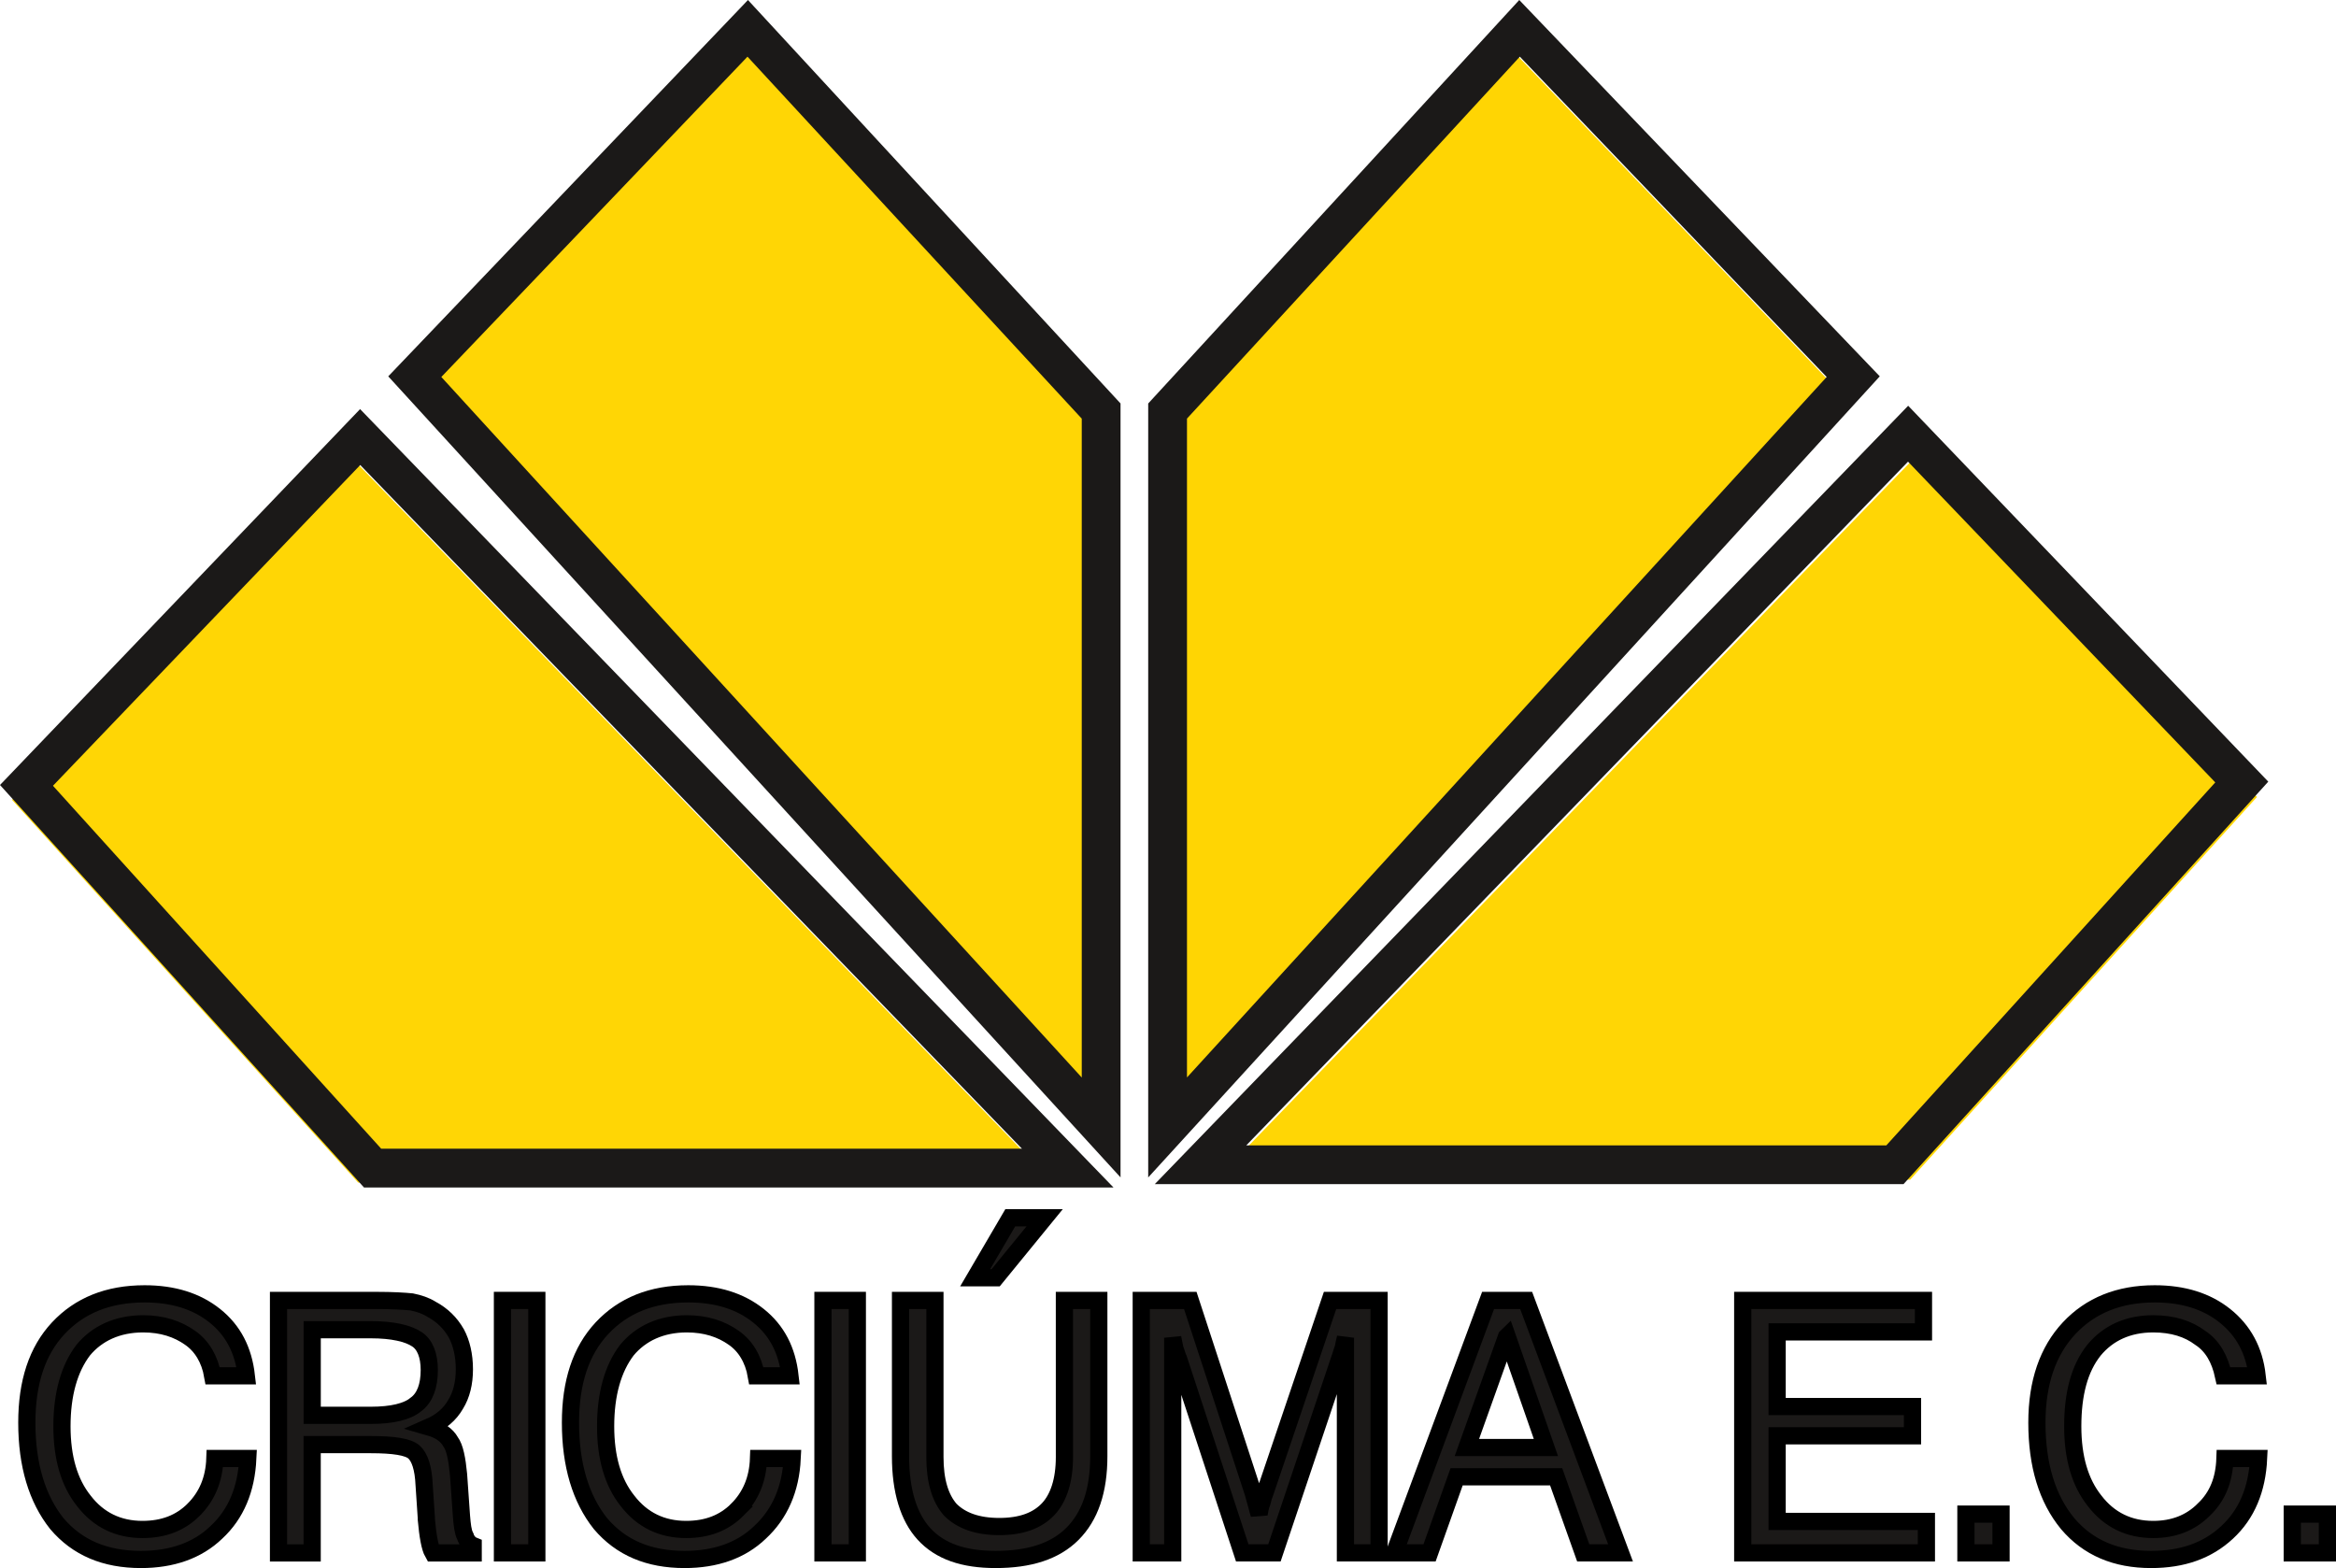 <?xml version="1.0" encoding="UTF-8" standalone="no"?>
<svg
   version="1.1"
   width="1.901in"
   height="1.276in"
   viewBox="0 0 136.895 91.887"
   id="svg31"
   sodipodi:docname="criciuma.svg"
   inkscape:version="1.3.1 (91b66b0783, 2023-11-16)"
   xmlns:inkscape="http://www.inkscape.org/namespaces/inkscape"
   xmlns:sodipodi="http://sodipodi.sourceforge.net/DTD/sodipodi-0.dtd"
   xmlns="http://www.w3.org/2000/svg"
   xmlns:svg="http://www.w3.org/2000/svg">
  <defs
     id="defs31" />
  <sodipodi:namedview
     id="namedview31"
     pagecolor="#ffffff"
     bordercolor="#000000"
     borderopacity="0.25"
     inkscape:showpageshadow="2"
     inkscape:pageopacity="0.0"
     inkscape:pagecheckerboard="0"
     inkscape:deskcolor="#d1d1d1"
     inkscape:document-units="in"
     inkscape:zoom="1.7673611"
     inkscape:cx="143.71709"
     inkscape:cy="144"
     inkscape:window-width="1366"
     inkscape:window-height="705"
     inkscape:window-x="-8"
     inkscape:window-y="-8"
     inkscape:window-maximized="1"
     inkscape:current-layer="svg31" />
  <g
     id="Layer1003"
     inkscape:export-filename="criciuma.svg"
     inkscape:export-xdpi="112.83374"
     inkscape:export-ydpi="112.83374"
     transform="translate(-41.332,-63.25)">
    <path
       d="m 108.907,88.185 v 41.98 l 40.179,-43.995 -19.554,-20.411 z"
       style="fill:#ffd503;fill-opacity:1;fill-rule:evenodd"
       id="path10" />
    <path
       d="m 129.545,64.141 -20.926,22.753 v 45.353 l 42.872,-46.944 -21.127,-22.053 z m 0.853,2.429 c 1.474,1.539 16.68,17.411 17.981,18.77 -1.313,1.438 -33.982,37.21 -37.487,41.047 0,-5.012 0,-37.801 0,-38.608 0.558,-0.608 18.018,-19.591 19.506,-21.209 z"
       style="fill:#1b1918;fill-rule:evenodd"
       id="path11" />
    <path
       d="m 112.578,132.38 h 40.694 l 20.326,-22.427 -19.554,-20.411 z"
       style="fill:#ffd605;fill-opacity:1;fill-rule:evenodd"
       id="path12" />
    <path
       d="m 152.335,87.874 -43.331,44.765 h 43.879 l 21.375,-23.585 -21.103,-22.028 z m 0.812,2.429 c 1.441,1.504 16.707,17.439 18.005,18.795 -1.301,1.436 -18.645,20.573 -19.276,21.269 -0.917,0 -32.891,0 -37.509,0 3.332,-3.442 37.275,-38.509 38.78,-40.064 z"
       style="display:inline;fill:#1b1918;fill-rule:evenodd"
       id="path13" />
    <path
       d="m 105.438,88.185 v 41.98 l -40.223,-43.995 19.511,-20.411 z"
       style="fill:#ffd605;fill-opacity:1;fill-rule:evenodd"
       id="path14" />
    <path
       d="m 84.329,64.125 -20.245,21.179 42.914,46.94 V 86.892 l -21.834,-23.642 z m 0.807,2.445 c 1.491,1.614 19.027,20.603 19.589,21.212 0,0.809 0,33.6 0,38.609 -3.505,-3.833 -36.217,-39.614 -37.53,-41.051 1.299,-1.359 16.47,-17.23 17.941,-18.769 z"
       style="fill:#1b1918;fill-rule:evenodd"
       id="path15" />
    <path
       d="m 103.055,132.548 h -40.737 l -20.283,-22.427 19.554,-20.411 z"
       style="fill:#ffd605;fill-opacity:1;fill-rule:evenodd"
       id="path16" />
    <path
       d="m 61.617,88.075 -20.285,21.175 21.331,23.585 H 106.585 L 62.434,87.223 Z m 0.825,2.424 c 1.505,1.555 35.449,36.622 38.78,40.064 -4.618,0 -36.632,0 -37.551,0 -0.631,-0.698 -17.937,-19.832 -19.235,-21.268 1.297,-1.354 16.565,-17.291 18.006,-18.795 z"
       style="fill:#1b1918;fill-rule:evenodd"
       id="path17" />
    <g
       id="Layer1004"
       transform="translate(3.622,-9.819)"
       style="fill:#1b1918;fill-opacity:1;stroke:#000000;stroke-width:1.008;stroke-dasharray:none;stroke-opacity:1">
      <path
         d="m 125.988,149.273 h -1.072 l -5.489,14.794 h 2.058 l 1.587,-4.46 h 2.916 2.916 l 1.587,4.46 h 2.187 l -5.532,-14.794 z m 0,8.619 h -2.315 l 2.315,-6.475 0.043,-0.042 2.273,6.518 z"
         style="fill:#1b1918;fill-opacity:1;fill-rule:evenodd;stroke:#000000;stroke-width:1.008;stroke-dasharray:none;stroke-opacity:1"
         id="path18" />
      <path
         d="m 166.853,161.537 c -0.772,0.772 -1.758,1.158 -2.959,1.158 -1.415,0 -2.573,-0.558 -3.43,-1.673 -0.858,-1.072 -1.286,-2.53 -1.286,-4.374 0,-1.887 0.386,-3.387 1.244,-4.46 0.815,-0.986 1.973,-1.544 3.473,-1.544 1.157,0 2.058,0.3 2.744,0.815 0.729,0.472 1.158,1.244 1.373,2.23 h 1.973 c -0.172,-1.501 -0.815,-2.659 -1.887,-3.516 -1.073,-0.858 -2.445,-1.286 -4.117,-1.286 -2.102,0 -3.773,0.686 -5.017,2.015 -1.244,1.33 -1.887,3.173 -1.887,5.532 0,2.487 0.601,4.459 1.801,5.917 1.2,1.415 2.83,2.101 4.888,2.101 1.844,0 3.302,-0.514 4.459,-1.587 1.158,-1.071 1.759,-2.53 1.844,-4.331 h -1.972 c -0.043,1.244 -0.429,2.23 -1.244,3.002 z"
         style="fill:#1b1918;fill-opacity:1;fill-rule:evenodd;stroke:#000000;stroke-width:1.008;stroke-dasharray:none;stroke-opacity:1"
         id="path19" />
      <path
         d="m 172.042,161.795 v 2.272 h 2.059 v -2.272 z"
         style="fill:#1b1918;fill-opacity:1;fill-rule:evenodd;stroke:#000000;stroke-width:1.008;stroke-dasharray:none;stroke-opacity:1"
         id="path20" />
      <path
         d="m 141.854,157.206 h 7.933 v -1.715 h -7.933 v -4.374 h 8.576 v -1.844 h -10.592 v 14.794 h 10.763 v -1.844 h -8.747 z"
         style="fill:#1b1918;fill-opacity:1;fill-rule:evenodd;stroke:#000000;stroke-width:1.008;stroke-dasharray:none;stroke-opacity:1"
         id="path21" />
      <path
         d="m 152.917,164.067 h 2.058 v -2.272 h -2.058 z"
         style="fill:#1b1918;fill-opacity:1;fill-rule:evenodd;stroke:#000000;stroke-width:1.008;stroke-dasharray:none;stroke-opacity:1"
         id="path22" />
      <path
         d="m 98.93,144.428 h -2.015 l -2.058,3.516 h 1.201 z"
         style="fill:#1b1918;fill-opacity:1;fill-rule:evenodd;stroke:#000000;stroke-width:1.008;stroke-dasharray:none;stroke-opacity:1"
         id="path23" />
      <path
         d="m 64.968,163.081 c -0.128,-0.257 -0.172,-0.643 -0.214,-1.158 l -0.172,-2.444 c -0.086,-0.9 -0.214,-1.587 -0.472,-1.93 -0.214,-0.386 -0.643,-0.686 -1.244,-0.857 0.686,-0.3 1.2,-0.729 1.544,-1.329 0.343,-0.557 0.514,-1.244 0.514,-2.058 0,-0.815 -0.171,-1.544 -0.472,-2.101 -0.343,-0.6 -0.815,-1.071 -1.458,-1.415 -0.343,-0.215 -0.729,-0.343 -1.158,-0.429 -0.429,-0.043 -1.115,-0.086 -2.058,-0.086 h -0.343 -5.403 v 14.794 h 1.972 v -6.346 h 3.259 c 0.043,0 0.086,0 0.172,0 1.329,0 2.187,0.129 2.53,0.429 0.343,0.3 0.557,0.943 0.6,1.93 l 0.129,1.93 c 0,0 0,0.043 0,0.086 0.086,0.986 0.214,1.672 0.386,1.972 H 65.44 v -0.429 c -0.214,-0.086 -0.386,-0.3 -0.472,-0.558 z m -2.873,-7.718 c -0.514,0.429 -1.415,0.643 -2.659,0.643 h -3.43 v -5.017 h 3.43 c 1.286,0 2.187,0.214 2.702,0.557 0.472,0.3 0.729,0.943 0.729,1.801 0,0.943 -0.257,1.629 -0.772,2.015 z"
         style="fill:#1b1918;fill-opacity:1;fill-rule:evenodd;stroke:#000000;stroke-width:1.008;stroke-dasharray:none;stroke-opacity:1"
         id="path24" />
      <path
         d="m 67.155,164.067 h 2.015 v -14.794 h -2.015 z"
         style="fill:#1b1918;fill-opacity:1;fill-rule:evenodd;stroke:#000000;stroke-width:1.008;stroke-dasharray:none;stroke-opacity:1"
         id="path25" />
      <path
         d="m 111.837,160.55 c -0.086,0.215 -0.129,0.386 -0.171,0.558 -0.086,0.214 -0.129,0.429 -0.172,0.686 -0.043,-0.129 -0.086,-0.3 -0.129,-0.472 -0.042,-0.171 -0.129,-0.429 -0.215,-0.772 l -3.687,-11.277 h -2.873 v 14.794 h 1.844 v -12.607 c 0.043,0.215 0.086,0.429 0.129,0.643 0.086,0.215 0.129,0.429 0.215,0.6 l 3.73,11.363 h 1.887 l 3.817,-11.363 c 0.086,-0.215 0.129,-0.429 0.215,-0.643 0.043,-0.215 0.085,-0.429 0.128,-0.6 v 12.607 h 1.973 v -14.794 h -2.873 z"
         style="fill:#1b1918;fill-opacity:1;fill-rule:evenodd;stroke:#000000;stroke-width:1.008;stroke-dasharray:none;stroke-opacity:1"
         id="path26" />
      <path
         d="m 80.92,161.537 c -0.772,0.772 -1.758,1.158 -3.002,1.158 -1.415,0 -2.573,-0.558 -3.431,-1.673 -0.858,-1.072 -1.286,-2.53 -1.286,-4.374 0,-1.887 0.429,-3.387 1.243,-4.46 0.815,-0.986 2.015,-1.544 3.516,-1.544 1.115,0 2.016,0.3 2.744,0.815 0.686,0.472 1.158,1.244 1.329,2.23 h 1.973 c -0.171,-1.501 -0.772,-2.659 -1.844,-3.516 -1.072,-0.858 -2.444,-1.286 -4.117,-1.286 -2.144,0 -3.817,0.686 -5.06,2.015 -1.244,1.33 -1.844,3.173 -1.844,5.532 0,2.487 0.6,4.459 1.758,5.917 1.201,1.415 2.83,2.101 4.931,2.101 1.801,0 3.302,-0.514 4.417,-1.587 1.158,-1.071 1.801,-2.53 1.887,-4.331 h -1.972 c -0.043,1.244 -0.472,2.23 -1.244,3.002 z"
         style="fill:#1b1918;fill-opacity:1;fill-rule:evenodd;stroke:#000000;stroke-width:1.008;stroke-dasharray:none;stroke-opacity:1"
         id="path27" />
      <path
         d="m 100.088,158.449 c 0,1.373 -0.343,2.402 -0.943,3.045 -0.643,0.686 -1.587,1.029 -2.873,1.029 -1.287,0 -2.23,-0.343 -2.873,-0.986 -0.6,-0.686 -0.9,-1.715 -0.9,-3.088 v -9.176 h -2.016 v 9.134 c 0,2.015 0.472,3.559 1.372,4.545 0.943,1.029 2.316,1.5 4.202,1.5 1.972,0 3.473,-0.471 4.502,-1.5 1.029,-1.029 1.544,-2.53 1.544,-4.545 v -9.134 h -2.016 z"
         style="fill:#1b1918;fill-opacity:1;fill-rule:evenodd;stroke:#000000;stroke-width:1.008;stroke-dasharray:none;stroke-opacity:1"
         id="path28" />
      <path
         d="m 85.937,164.067 h 2.015 v -14.794 h -2.015 z"
         style="fill:#1b1918;fill-opacity:1;fill-rule:evenodd;stroke:#000000;stroke-width:1.008;stroke-dasharray:none;stroke-opacity:1"
         id="path29" />
      <path
         d="m 49.06,161.537 c -0.772,0.772 -1.758,1.158 -3.002,1.158 -1.415,0 -2.573,-0.558 -3.431,-1.673 -0.858,-1.072 -1.286,-2.53 -1.286,-4.374 0,-1.887 0.429,-3.387 1.243,-4.46 0.815,-0.986 2.015,-1.544 3.516,-1.544 1.115,0 2.016,0.3 2.744,0.815 0.686,0.472 1.158,1.244 1.33,2.23 h 1.973 c -0.172,-1.501 -0.772,-2.659 -1.844,-3.516 -1.072,-0.858 -2.444,-1.286 -4.117,-1.286 -2.144,0 -3.816,0.686 -5.06,2.015 -1.244,1.33 -1.844,3.173 -1.844,5.532 0,2.487 0.6,4.459 1.758,5.917 1.2,1.415 2.83,2.101 4.931,2.101 1.801,0 3.302,-0.514 4.417,-1.587 1.158,-1.071 1.758,-2.53 1.844,-4.331 H 50.303 c -0.043,1.244 -0.472,2.23 -1.243,3.002 z"
         style="fill:#1b1918;fill-opacity:1;fill-rule:evenodd;stroke:#000000;stroke-width:1.008;stroke-dasharray:none;stroke-opacity:1"
         id="path30" />
    </g>
  </g>
</svg>
